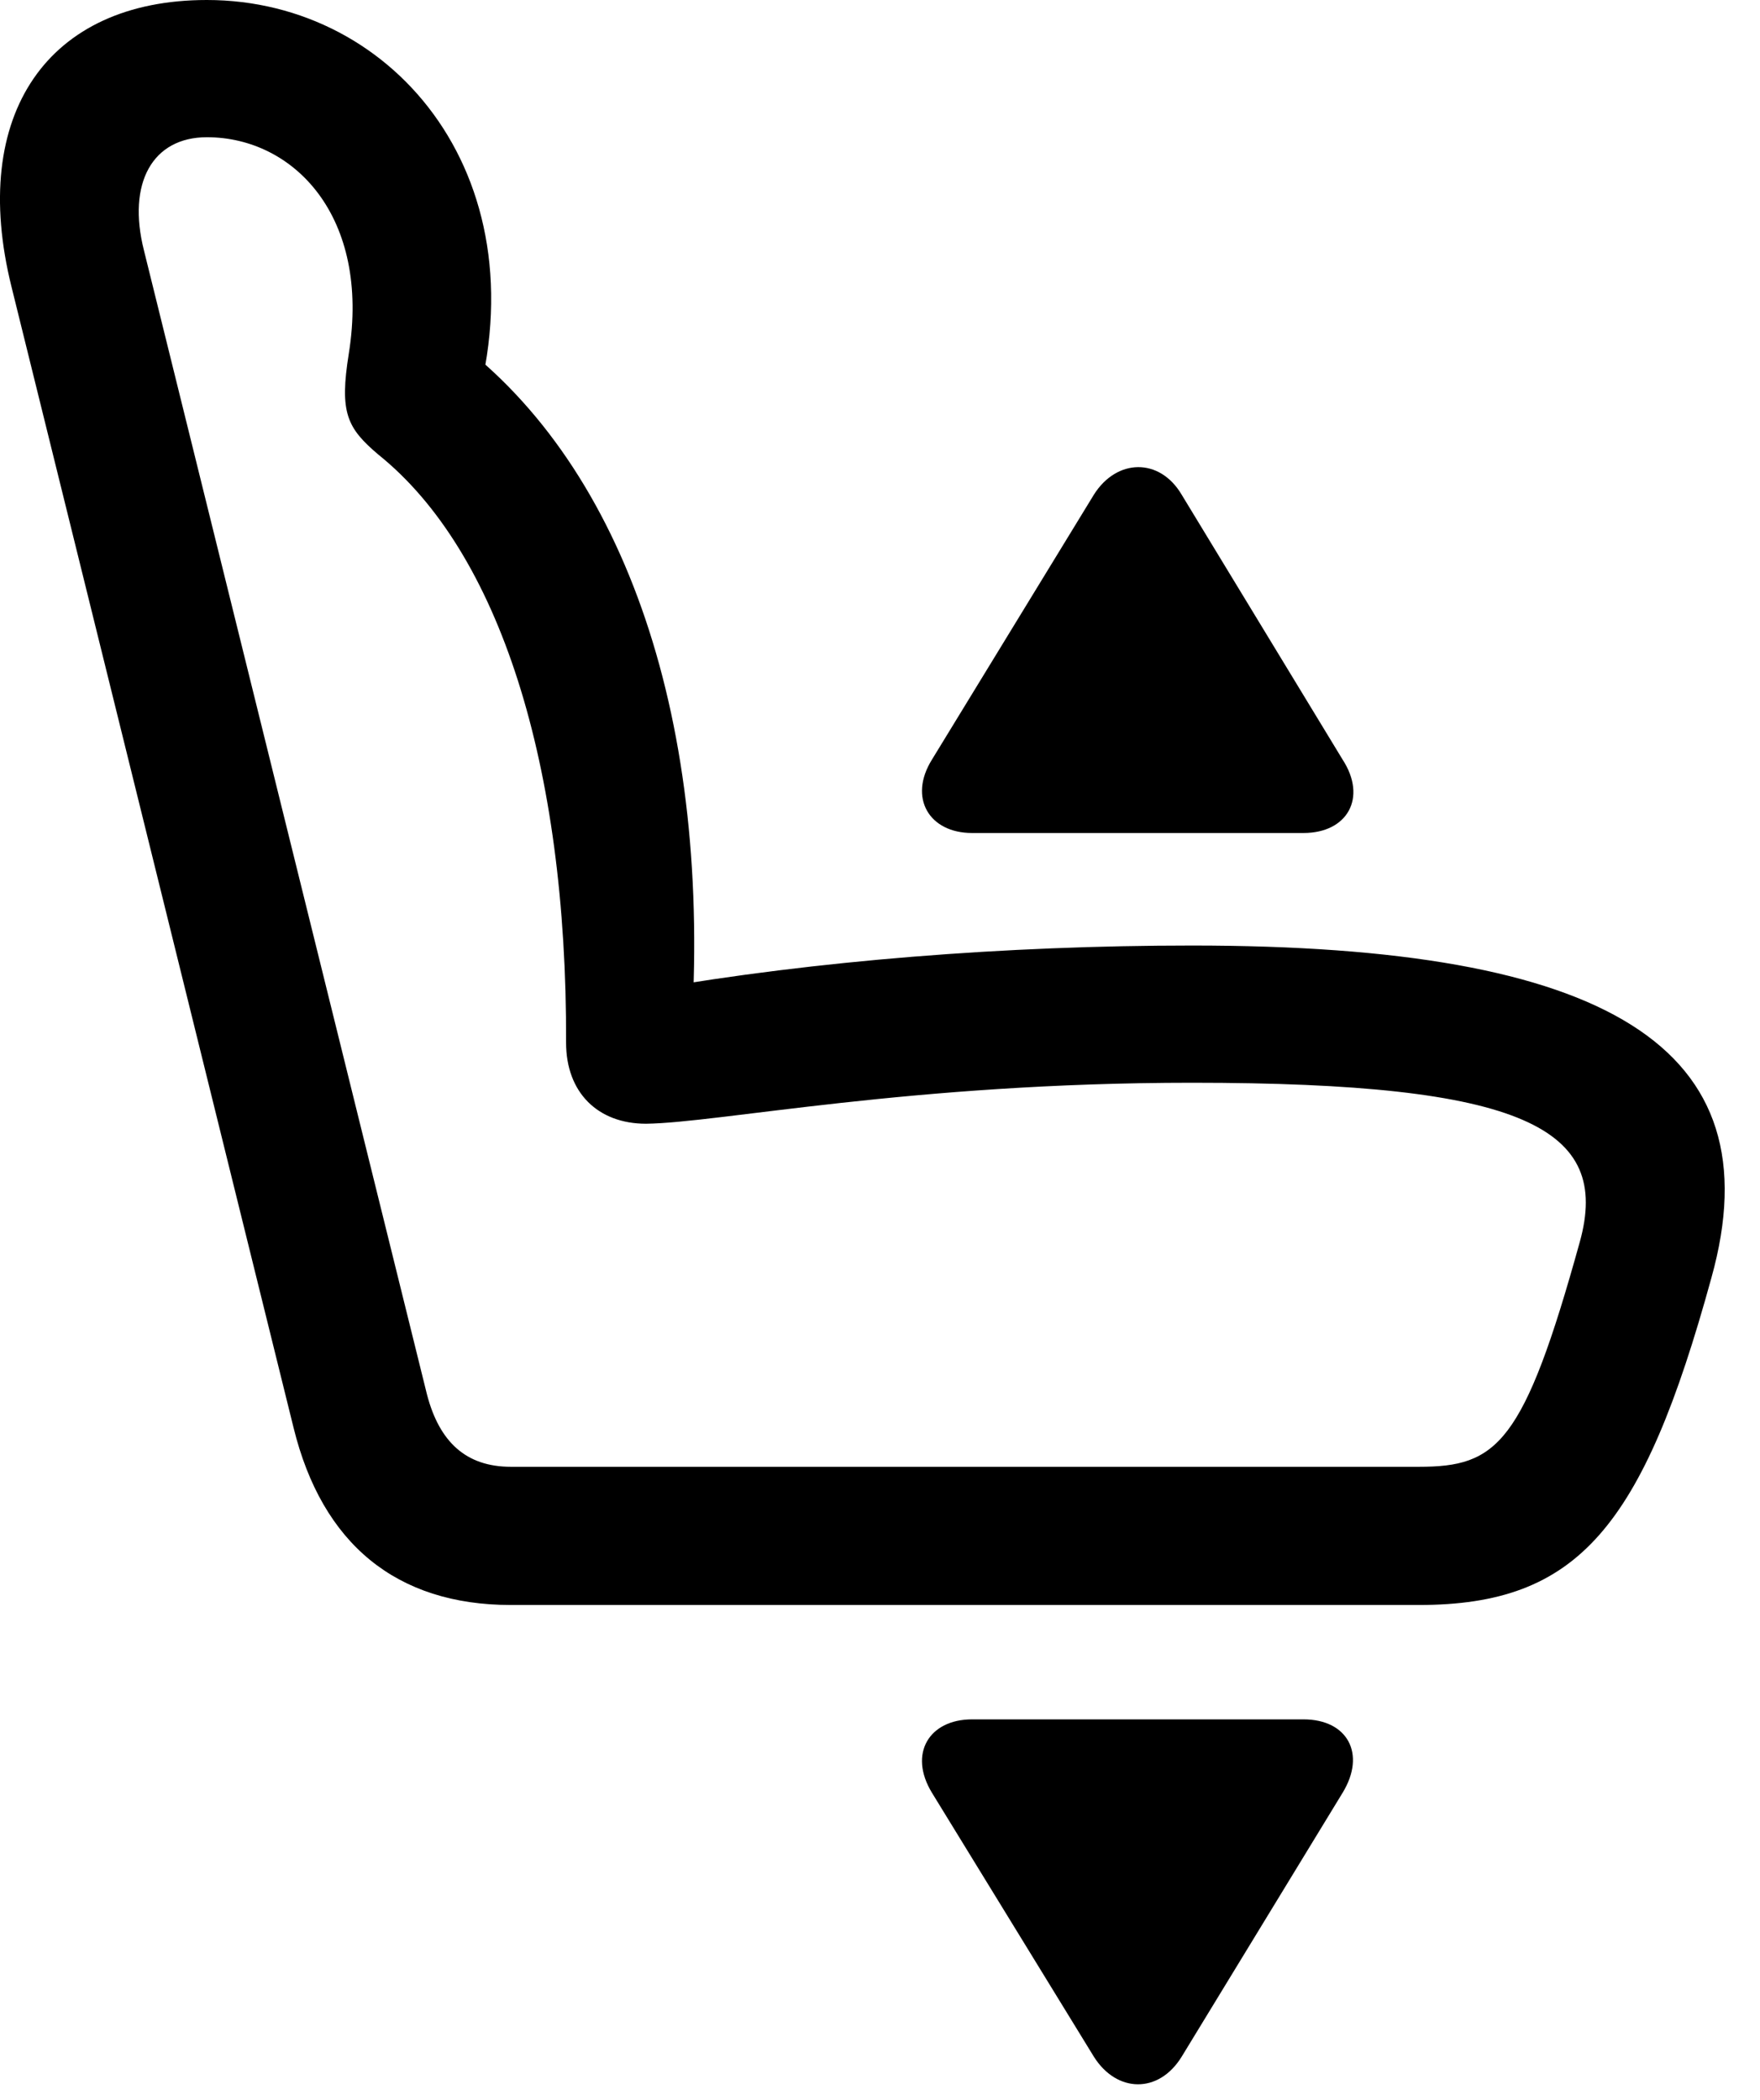 <svg version="1.1" xmlns="http://www.w3.org/2000/svg" xmlns:xlink="http://www.w3.org/1999/xlink" width="18.039" height="21.514" viewBox="0 0 18.039 21.514">
 <g>
  <rect height="21.514" opacity="0" width="18.039" x="0" y="0"/>
  <path d="M17.54 13.096C18.204 10.723 16.466 9.688 12.218 9.688C10.304 9.688 8.351 9.844 6.671 10.137L7.081 10.645C7.306 7.412 6.417 4.795 4.669 3.486L4.835 4.316C5.597 1.865 4.064 0 2.12 0C0.489 0-0.321 1.172 0.118 2.939L3.009 14.629C3.302 15.82 4.064 16.445 5.236 16.445L14.542 16.445C16.173 16.445 16.837 15.654 17.54 13.096ZM16.192 12.725C15.616 14.805 15.343 15.029 14.542 15.029L5.236 15.029C4.777 15.029 4.503 14.775 4.376 14.287L1.476 2.568C1.3 1.875 1.564 1.406 2.12 1.406C3.009 1.406 3.8 2.217 3.575 3.623C3.478 4.229 3.556 4.385 3.878 4.658C5.118 5.654 5.812 7.832 5.802 10.684C5.802 11.191 6.124 11.514 6.622 11.514C7.374 11.504 9.337 11.094 12.218 11.094C15.626 11.094 16.515 11.562 16.192 12.725Z" fill="currentColor"/>
  <path d="M13.361 17.617L9.962 17.617C9.523 17.617 9.308 17.969 9.552 18.369L11.212 21.074C11.446 21.445 11.876 21.455 12.111 21.074L13.761 18.369C14.005 17.969 13.81 17.617 13.361 17.617Z" fill="currentColor"/>
  <path d="M13.361 8.535C13.81 8.535 14.015 8.174 13.761 7.783L12.111 5.068C11.886 4.688 11.446 4.697 11.212 5.068L9.552 7.783C9.308 8.174 9.523 8.535 9.962 8.535Z" fill="currentColor"/>
 </g>
</svg>
